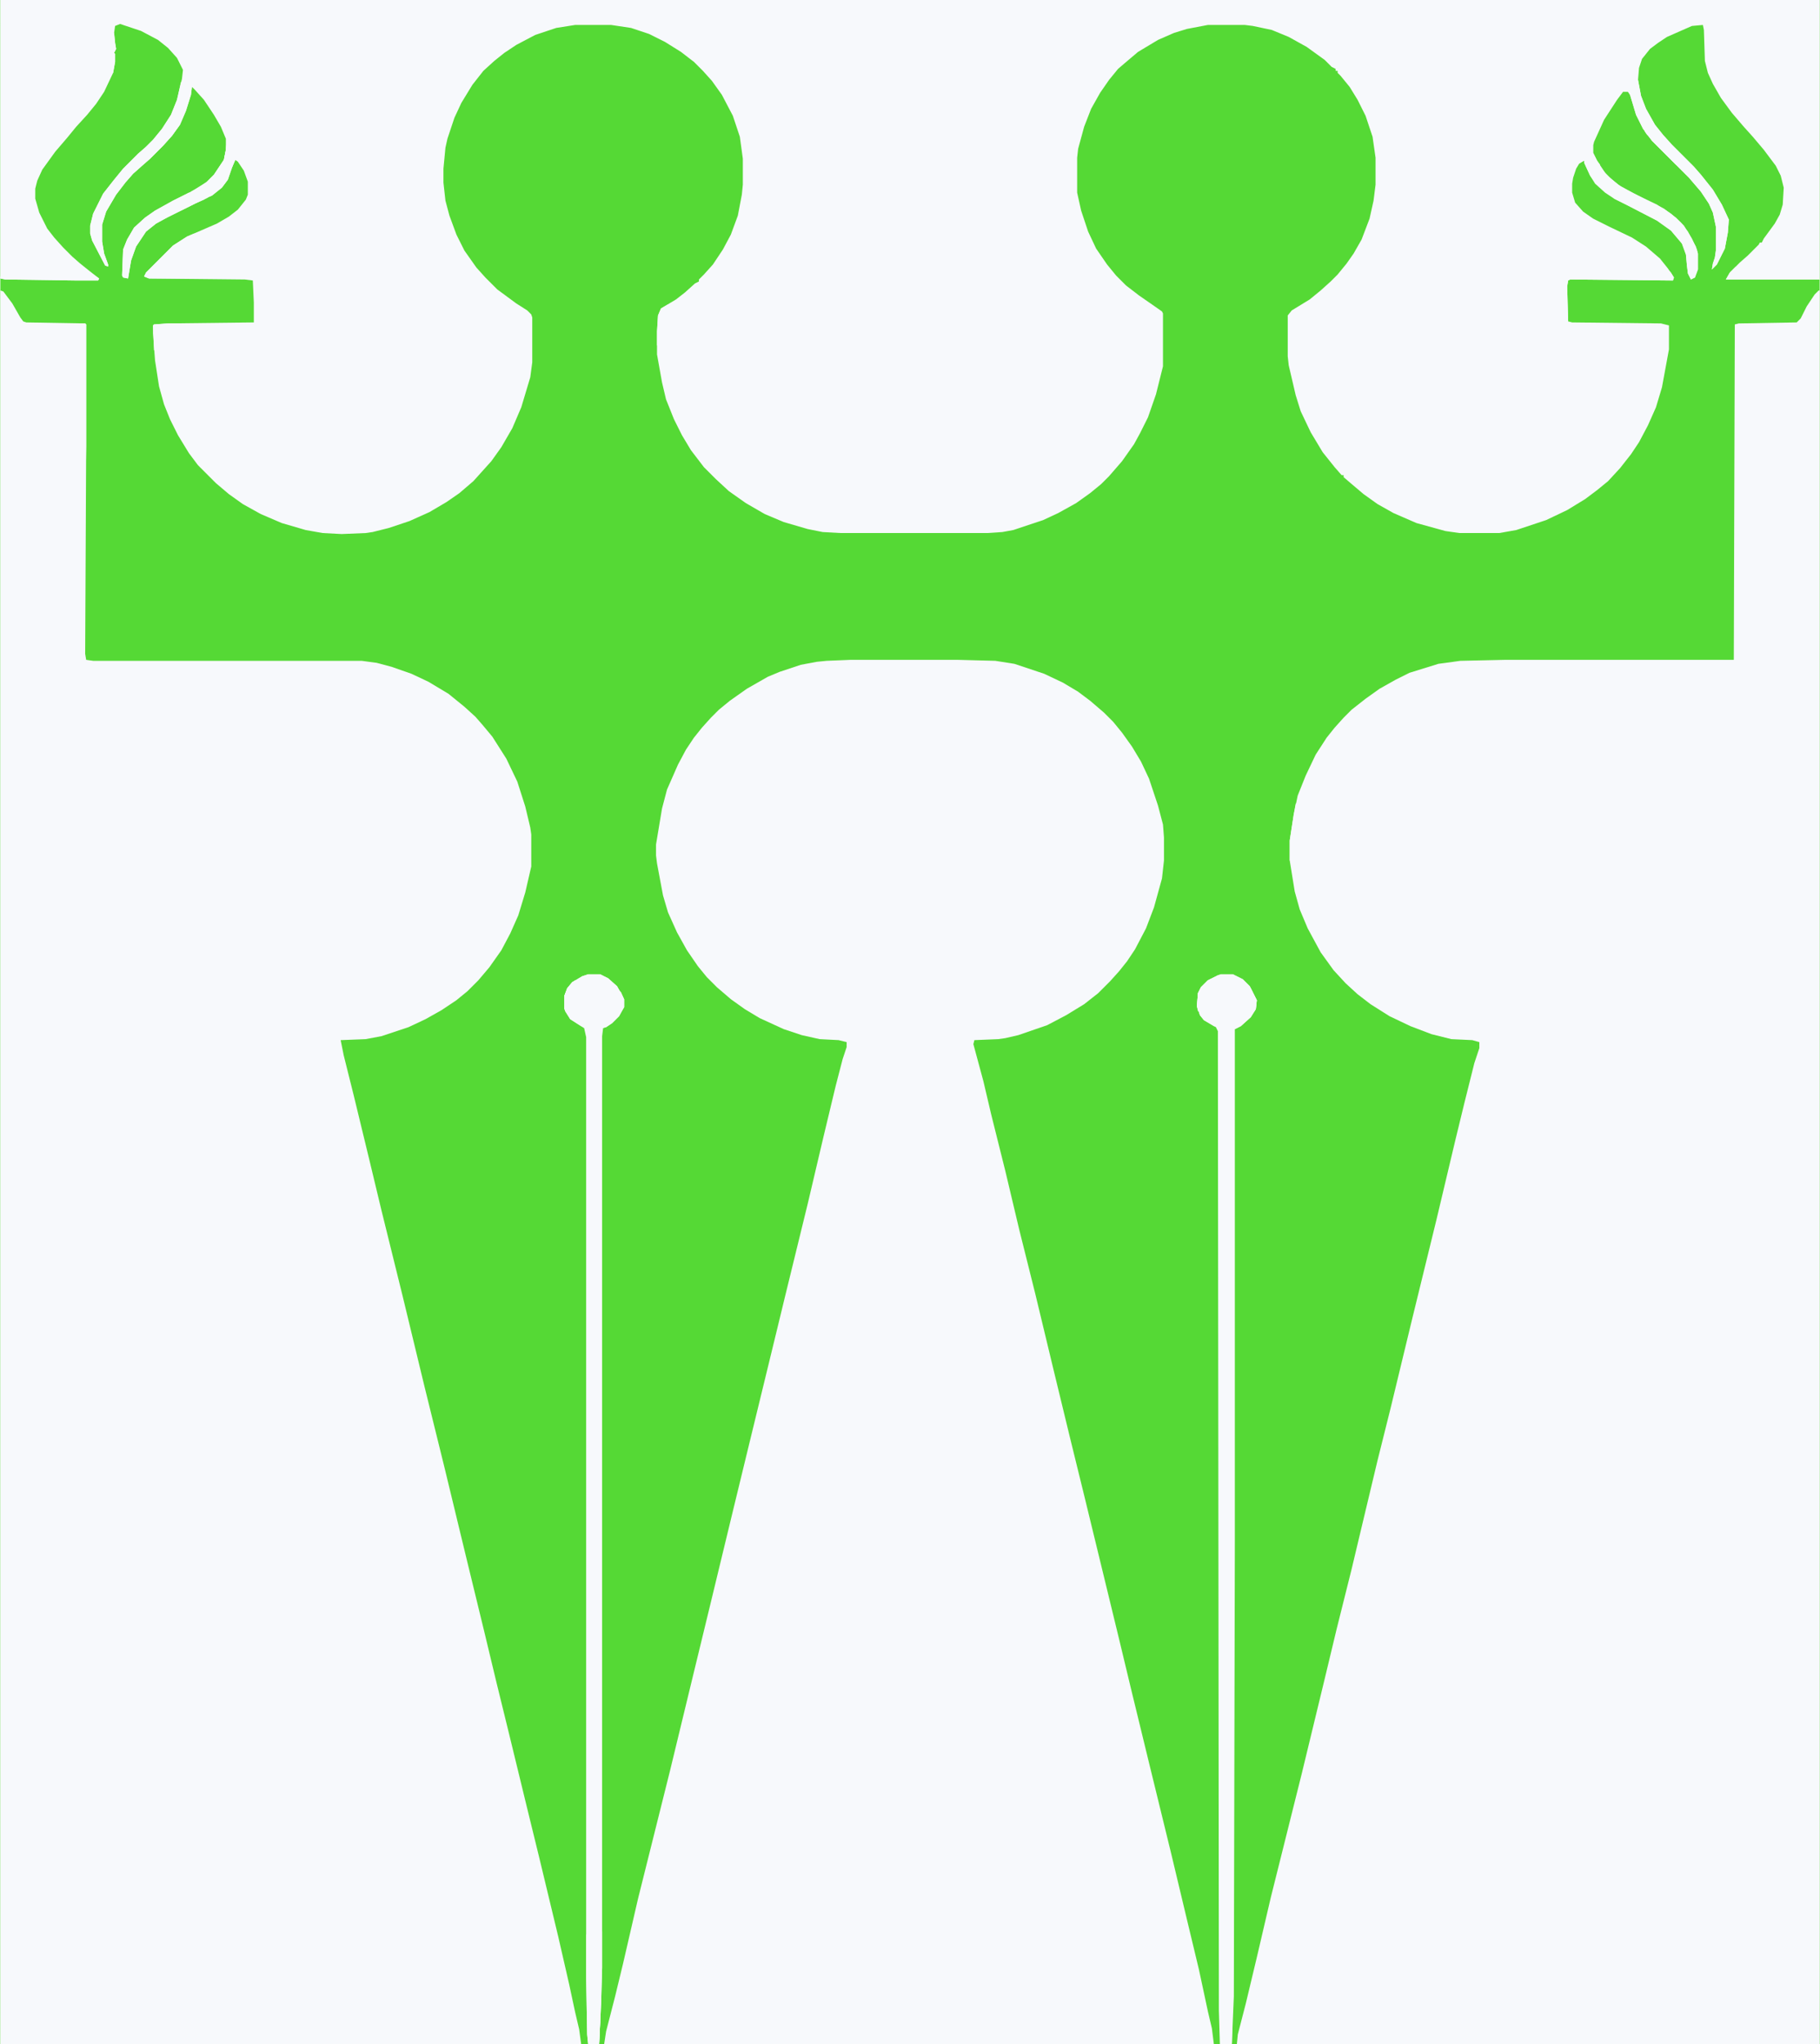 <svg xmlns="http://www.w3.org/2000/svg" version="1.1" viewBox="0 0 1823 2048" width="187" height="210">
<path transform="translate(0)" d="m0 0h1823v2048h-1823z" fill="#55d935"/>
<path transform="translate(0,291)" d="m0 0 3 1 9 12 8 14 3 4 3 1 59 1 1 1v122l-1 208 1 6 7 1h269l15 2 15 4 20 7 17 8 20 12 16 13 11 10 7 8 10 12 14 22 11 23 8 25 5 21 1 7v32l-6 26-7 23-8 18-9 17-12 17-11 13-11 11-11 9-15 10-16 9-17 8-27 9-16 3-25 1 3 15 10 40 16 66 12 50 21 85 22 91 20 81 22 91 18 74 12 50 13 53 18 74 12 49 19 79 11 48 6 28 4 17 2 15h-582z" fill="#f7f9fc"/>
<path transform="translate(1822,291)" d="m0 0h1v1757h-584l1-10 8-31 11-46 14-60 31-124 23-95 12-50 15-60 10-42 16-67 13-52 22-91 24-98 19-80 9-37 10-40 5-15v-6l-7-2-21-1-20-5-21-8-21-10-19-12-13-10-12-11-12-13-13-18-13-24-8-19-5-18-5-31v-20l4-26 4-19 8-20 10-21 11-17 8-10 9-10 8-8 14-11 14-10 16-9 14-7 29-9 22-3 45-1h229l1-336 4-1 58-1 4-4 6-12 8-12z" fill="#f7f9fc"/>
<path transform="translate(0)" d="m0 0h1823v280h-94l4-7 10-10 8-7 11-11 1-2h2l2-4 11-15 5-9 3-10 1-17-3-12-5-10-12-16-11-13-9-10-12-14-11-15-8-14-5-11-3-12-1-31-1-5-11 1-25 11-9 6-8 6-8 10-3 9-1 12 3 16 5 13 9 16 8 10 9 10 22 22 7 8 12 15 9 15 7 15-1 13-3 16-8 16-5 5 1-6 2-6 1-7v-24l-3-14-4-9-8-12-12-14-37-37-9-12-7-14-6-20-2-3h-5l-6 8-13 20-10 22-1 4v7l4 8 10 15 14 11 27 14 16 8 12 9 8 8 8 13 5 11 1 4v16l-3 8-4 2-3-6-1-8-1-11-4-11-11-13-14-10-29-15-14-7-9-6-10-9-5-8-6-13v-2l-5 3-3 5-3 9-1 6v9l3 10 8 9 10 7 16 8 23 11 14 9 14 12 8 10 6 9-1 3-103-1-2 1-1 6 1 35 4 1 89 1 8 2v24l-7 38-6 20-8 18-9 17-8 12-11 14-12 13-11 9-12 9-18 11-21 10-30 10-17 3h-40l-14-2-29-8-23-10-16-9-14-10-13-11-7-6v-2h-2l-7-8-12-15-12-20-10-21-5-16-7-30-1-9v-41l4-5 18-11 11-9 10-9 7-7 9-11 7-10 8-14 8-21 4-18 2-16v-27l-3-21-7-21-8-16-8-13-9-11-3-3v-2h-2v-2l-4-2-7-7-18-13-18-10-17-7-19-4-8-1h-37l-21 4-13 4-16 7-20 12-13 11-7 6-9 11-9 13-9 16-7 18-6 22-1 9v35l4 18 7 21 8 17 11 16 9 11 10 10 13 10 13 9 10 7 1 2v53l-7 28-8 23-8 16-6 11-12 17-13 15-8 8-11 9-14 10-18 10-15 7-30 10-11 2-15 1h-147l-18-1-15-3-24-7-19-8-19-11-17-12-13-12-12-12-13-17-9-15-8-16-8-20-4-17-5-28v-23l1-16 3-7 15-9 9-7 10-9 4-2v-2l5-5 9-10 10-15 8-15 7-19 4-21 1-10v-26l-3-22-7-21-11-21-10-14-9-10-9-9-13-10-16-10-16-8-18-6-20-3h-36l-19 3-21 7-19 10-12 8-10 8-11 10-11 14-11 18-7 15-7 21-2 9-2 21v14l2 18 4 15 7 19 8 16 12 17 9 10 12 12 19 14 11 7 4 4 1 3v45l-2 15-9 30-9 21-11 19-10 14-18 20-14 12-13 9-17 10-20 9-21 7-16 4-7 1-24 1-19-1-17-3-24-7-21-9-18-10-14-10-13-11-18-18-9-12-11-18-8-16-6-15-5-18-4-26-2-27v-8l1-1 14-1 86-1v-20l-1-22-8-1-96-1-5-2 2-4 27-27 14-9 30-13 12-7 9-7 8-10 2-5v-13l-4-11-6-9-3-2-7 20-6 8-10 8-13 6-32 16-11 6-10 8-10 15-5 14-3 18-5-1-1-2 1-26 4-10 7-12 11-10 10-7 18-10 22-11 12-8 7-7 10-15 2-10v-11l-5-12-7-12-10-15-9-10-3-3-1 8-5 16-6 14-8 11-9 10-13 13-8 7-9 8-7 8-10 13-10 17-4 13v17l2 12 4 11v2l-3-1-13-25-2-7v-8l3-12 10-20 11-14 9-11 15-15 8-7 7-7 9-11 9-14 6-15 5-21 1-9-6-12-9-10-10-8-17-9-21-7-5 2-1 7 1 10 1 6-2 4 1 1v8l-2 11-9 19-8 12-9 11-11 12-9 11-12 14-13 18-5 11-2 8v10l4 14 8 16 7 9 9 10 9 9 8 7 10 8 9 7-1 2h-22l-71-1-5-1z" fill="#f7f9fc"/>
<path transform="translate(852,661)" d="m0 0h107l38 1 19 3 30 10 19 9 15 9 12 9 14 12 9 9 9 11 10 14 9 15 8 17 9 27 5 19 1 13v23l-2 18-8 29-8 21-11 21-8 12-8 10-9 10-12 12-14 11-18 11-19 10-29 10-13 3-7 1-24 1-1 4 10 37 8 34 14 56 14 59 16 64 19 79 16 66 14 57 18 74 17 70 12 50 18 74 22 90 16 67 12 50 9 42 4 17 2 16h-611l2-13 9-35 8-33 15-65 32-128 23-95 17-70 22-91 17-70 28-115 8-33 23-94 16-68 12-50 7-27 4-12v-5l-8-2-19-1-18-4-18-6-24-11-15-9-14-10-14-12-10-10-9-11-11-16-10-18-9-20-5-17-6-32-1-8v-11l6-36 5-19 11-25 8-15 8-12 8-10 9-10 8-8 11-9 17-12 21-12 12-5 21-7 16-3 10-1z" fill="#f7f9fc"/>
<path transform="translate(589,976)" d="m0 0h12l8 4 9 8 5 9 2 4v8l-5 9-7 7-6 4-3 1-1 8v933l-1 36-2 41h-11l-1-10-1-58v-941l-2-9-14-9-5-8-1-3v-12l3-8 5-6 10-6z" fill="#f7f9fc"/>
<path transform="translate(1223,976)" d="m0 0h12l10 5 7 7 7 14-1 9-5 8-10 9-6 3v513l-1 456-2 47-1 1h-11l-1-34-1-981-2-4-12-7-4-5-3-9 1-13 3-6 7-7 10-5z" fill="#f7f9fc"/>
<path transform="translate(589,976)" d="m0 0h12l8 4 9 8 5 9 2 4v8l-5 9-7 7-6 4-5 1-1 5-4 2-7-1-3-5v-2l-5-1-11-7-5-8-1-3v-12l3-8 5-6 10-6z" fill="#f7f9fc"/>
<path transform="translate(1223,976)" d="m0 0h12l10 5 7 7 7 14-1 9-5 8-10 9-6 3h-2l-1 4-3 1-7-2-3-3v-2l-5-1-10-6-4-5-3-9 1-13 3-6 7-7 10-5z" fill="#f7f9fc"/>
<path transform="translate(181,82)" d="m0 0 3 3h3v-2l3-1 4 5h-2l-1 8-5 16-6 14-8 11-9 10-13 13-8 7-9 8-7 8-10 13-10 17-4 13v17l2 12 4 11v2l-3-1-13-25-2-7v-8l3-12 10-20 11-14 9-11 15-15 8-7 7-7 9-11 9-14 6-15z" fill="#f7f9fc"/>
<path transform="translate(1640,80)" d="m0 0h1l3 16 5 13 9 16 8 10 9 10 22 22 7 8 12 15 9 15 7 15-1 13-3 16-8 16-5 5 1-6 2-6 1-7v-24l-3-14-4-9-8-12-12-14-37-37-9-12-7-14-6-20-2-3-5-1 4-3 10-1z" fill="#f7f9fc"/>
<path transform="translate(1604,169)" d="m0 0 9 9 8 7 16 9 23 11 14 9 10 9 7 9 8 15 2 7v16l-3 8-4 2-3-6-1-8-1-11-4-11-11-13-14-10-29-15-14-7-2-5-8-7v-2h-2l-1-7 3-1-3-6z" fill="#f7f9fc"/>
<path transform="translate(589,1751)" d="m0 0h1l2 23 1 17 2 16 4 20v11l1 19v61l1 14-1 9-4 4-5 17-1 5h-1z" fill="#f7f9fc"/>
<path transform="translate(601,1932)" d="m0 0 2 3v36l-1 36-2 41h-11l-1-10-1-58v-42l2-1 1 25 6-19 3-2 1-8z" fill="#f7f9fc"/>
<path transform="translate(1223,1769)" d="m0 0h1l3 28 4 25 2 15v24l-1 5v33l1 16-1 10 1 7-3 8-2 11-3 9-3-1v-55z" fill="#f7f9fc"/>
<path transform="translate(189,193)" d="m0 0 2 1-1 5-13 7h-2v2l-5 5 6-3 9-4 12-7 11-2-4 3-9 4-28 14-11 6-10 8-10 15-5 14-3 18-5-1-1-2 1-26 4-10 7-12 11-10 10-7 18-10z" fill="#f7f9fc"/>
<path transform="translate(227,140)" d="m0 0h1l1 12 4 5 3 2-4 9-4 12-6 8-10 8-9 3-7 2-20 10-3 2h-3l2-4 3-1v-2l15-8 1-6 15-9 8-8 10-15 2-10z" fill="#f7f9fc"/>
<path transform="translate(178,121)" d="m0 0h2l-1 5-7 10-9 10-13 13-8 7-9 8-7 8-5 3-1-3 7-8 6-9 4-4 1-2h2l1-3 5-5h2v-2h2v-2h3v-3h3l2-4h3v-2h2l2-4 11-12z" fill="#f7f9fc"/>
<path transform="translate(1233 2e3)" d="m0 0h2l-1 51-1 1h-9l-1-3v-48h2l3 13v5l2 1 2-10z" fill="#f7f9fc"/>
<path transform="translate(600,1994)" d="m0 0h1v32l-1 22h-10l-1-20v-25l2-1 2 6 1 14 2-2z" fill="#f7f9fc"/>
<path transform="translate(1669,268)" d="m0 0 5 5 3 5-1 3-103-1-2 1-1 6 1 35-2-1-1-5v-33l3-5 2-1h91l4-2h3z" fill="#f7f9fc"/>
<path transform="translate(26,324)" d="m0 0h59l1 1v122l-1 54h-1v-175h-33l-25-1z" fill="#f7f9fc"/>
<path transform="translate(194,234)" d="m0 0 3 1-12 6-12 8-15 15-5 7 5 3 6 2 27 1h15l39 1v1h-96l-5-2 2-4 27-27 14-9z" fill="#f7f9fc"/>
<path transform="translate(1739,267)" d="m0 0v3l-3 4 13 3 73 1 1 2h-94l4-7z" fill="#f7f9fc"/>
<path transform="translate(90,273)" d="m0 0 9 6-1 2h-22l-71-1-5-1v-2l84 1 6-1z" fill="#f7f9fc"/>
<path transform="translate(168,324)" d="m0 0h84v1l-66 1-31 1v24h-1l-1-25 1-1z" fill="#f7f9fc"/>
<path transform="translate(1647,125)" d="m0 0 3 1 5 8v2h2l2 3v3h2l2 5 6 2v2l6 5 4 2v2l2 1 2 5-4-1-24-24-7-9z" fill="#f7f9fc"/>
<path transform="translate(227,140)" d="m0 0h1l1 12 4 5 3 2-4 9-3-4h-2l-2-2-3 3 2-5 2-10z" fill="#f7f9fc"/>
<path transform="translate(1248,985)" d="m0 0 5 5 6 12-1 9-3 4 1-6h-3l-1-17-4-5z" fill="#f7f9fc"/>
<path transform="translate(669,305)" d="m0 0 2 1-6 4-2 7-3 18-1 11h-1v-14l1-16 3-7z" fill="#f7f9fc"/>
<path transform="translate(600,2008)" d="m0 0h1v18l-1 22h-7l-1-3 1-3 5-3z" fill="#f7f9fc"/>
<path transform="translate(1298,805)" d="m0 0h1l-1 13-1 14h-2v9l-1 3-1 18h-1v-20l4-26z" fill="#f7f9fc"/>
<path transform="translate(576,982)" d="m0 0 2 1-8 9-1 10-2 11-2-3v-12l3-8 5-6z" fill="#f7f9fc"/>
<path transform="translate(205,197)" d="m0 0 3 1-13 6-12 6-9 4-2-1 7-5 12-5 6-4z" fill="#f7f9fc"/>
<path transform="translate(1588,158)" d="m0 0 3 1 2 3 2 13 1 5-3-4-6-13v-2l-4 1v-2z" fill="#f7f9fc"/>
<path transform="translate(618,990)" d="m0 0 4 4 3 7v8l-3 4v-4h-2l-1-15z" fill="#f7f9fc"/>
<path transform="translate(1210,982)" d="m0 0 2 1-7 8-2 6-2 16h-1l-1-5 1-13 3-6z" fill="#f7f9fc"/>
<path transform="translate(113,33)" d="m0 0h1l1 10 1 6-2 4 1 1v8l-2 11h-1l1-16-1-6 1-5-1-7z" fill="#f7f9fc"/>
<path transform="translate(1647,125)" d="m0 0 3 1 5 8v2h2l2 3-1 3-8-7-2-3z" fill="#f7f9fc"/>
<path transform="translate(1595,143)" d="m0 0 1 3v7l4 8 3 4-1 2-7-8-1-2v-12z" fill="#f7f9fc"/>
</svg>